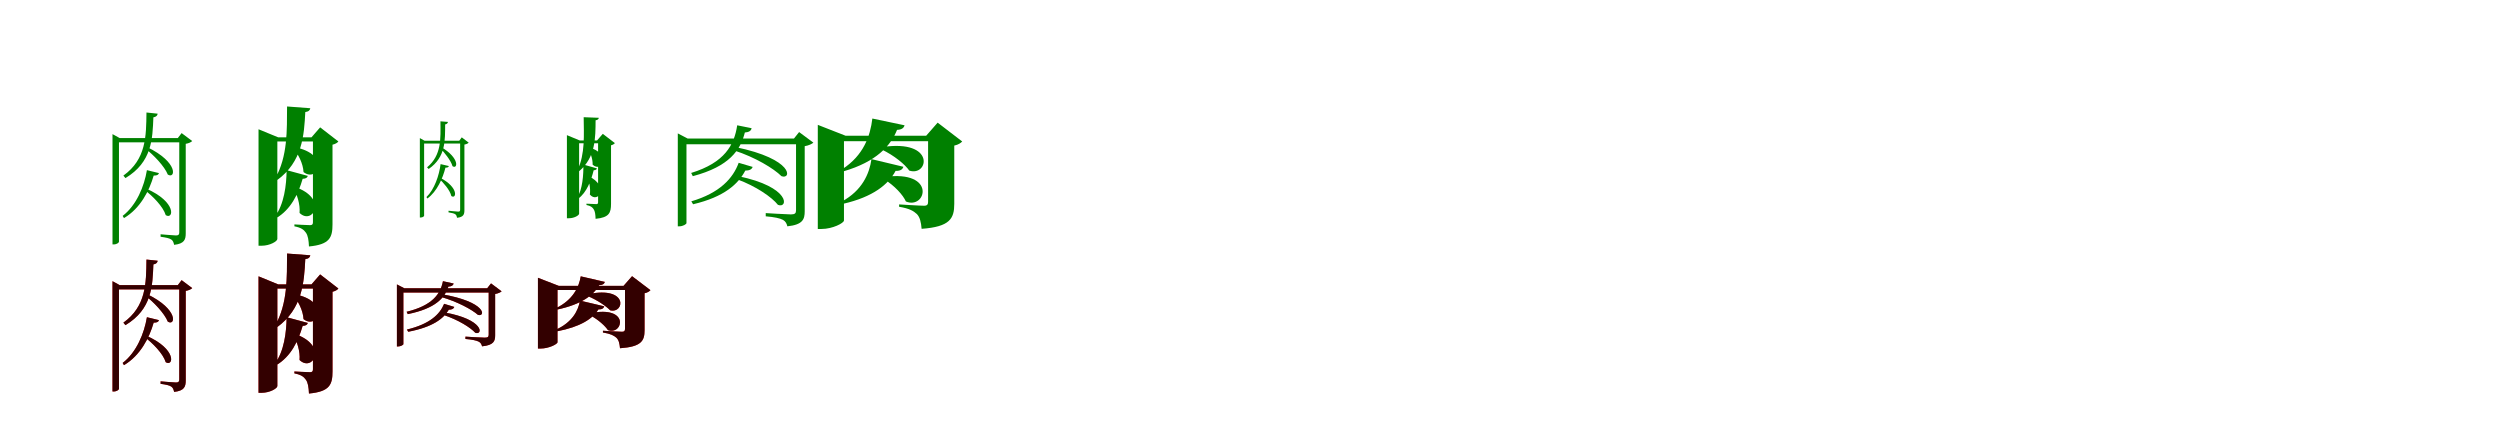 <?xml version="1.0" encoding="UTF-8"?>
<svg width="1700" height="300" xmlns="http://www.w3.org/2000/svg">
<rect width="100%" height="100%" fill="white"/>
<g fill="green" transform="translate(100 100) scale(0.1 -0.1)"><path d="M0.0 0.0 -12.0 -10.0C44.0 -53.0 119.0 -131.0 141.0 -187.0C193.0 -220.0 217.0 -105.0 0.0 0.0ZM-7.0 -282.0 -18.0 -291.0C38.0 -332.0 110.0 -406.0 127.0 -463.0C180.0 -496.0 205.0 -374.0 -7.0 -282.0ZM-1.0 -157.0C-19.0 -267.0 -72.0 -396.0 -166.0 -468.0L-157.0 -483.0C-45.0 -417.0 16.0 -295.0 45.0 -194.0C70.0 -194.0 77.0 -188.0 81.0 -177.0L-1.0 -157.0ZM219.0 61.0V-580.0C219.0 -595.0 214.0 -601.0 197.0 -601.0C180.0 -601.0 92.0 -593.0 92.0 -593.0V-610.0C129.0 -615.0 152.0 -620.0 165.0 -629.0C177.0 -637.0 181.0 -651.0 184.0 -665.0C255.0 -657.0 263.0 -628.0 263.0 -586.0V22.0C283.0 25.0 301.0 34.0 307.0 41.0L235.0 95.0L209.0 61.0H219.0ZM-235.0 61.0V-662.0H-226.0C-206.0 -662.0 -191.0 -650.0 -191.0 -644.0V32.0H227.0V61.0H-186.0L-235.0 88.0V61.0ZM-4.0 235.0C-6.0 73.0 -6.0 -83.0 -161.0 -194.0L-147.0 -211.0C34.0 -102.0 37.0 55.0 43.0 202.0C62.0 205.0 71.0 215.0 72.0 227.0L-4.0 235.0Z"/></g>
<g fill="green" transform="translate(200 100) scale(0.1 -0.1)"><path d="M0.0 0.0 -9.0 -6.0C28.0 -46.0 61.0 -112.0 64.0 -170.0C160.0 -246.0 256.0 -48.0 0.0 0.0ZM3.0 -270.0 -7.0 -275.0C20.0 -321.0 42.0 -389.0 37.0 -448.0C125.0 -534.0 238.0 -350.0 3.0 -270.0ZM-51.0 -157.0C-52.0 -259.0 -68.0 -390.0 -131.0 -473.0L-123.0 -484.0C-21.0 -425.0 29.0 -316.0 58.0 -216.0C82.0 -215.0 90.0 -207.0 93.0 -196.0L-51.0 -157.0ZM128.0 66.0V-511.0C128.0 -524.0 124.0 -531.0 109.0 -531.0C89.0 -531.0 2.0 -526.0 2.0 -526.0V-539.0C48.0 -548.0 66.0 -562.0 80.0 -582.0C94.0 -601.0 99.0 -633.0 101.0 -676.0C242.0 -663.0 261.0 -615.0 261.0 -526.0V16.0C282.0 21.0 295.0 30.0 301.0 38.0L177.0 134.0L118.0 66.0H128.0ZM-242.0 66.0V-671.0H-221.0C-165.0 -671.0 -114.0 -641.0 -114.0 -625.0V38.0H190.0V66.0H-108.0L-242.0 121.0V66.0ZM-48.0 276.0C-49.0 114.0 -43.0 -63.0 -129.0 -214.0L-117.0 -226.0C57.0 -100.0 68.0 82.0 76.0 238.0C99.0 241.0 108.0 251.0 110.0 264.0L-48.0 276.0Z"/></g>
<g fill="green" transform="translate(300 100) scale(0.1 -0.1)"><path d="M0.0 0.0 -9.0 -5.0C20.0 -35.0 66.0 -90.0 77.0 -130.0C112.0 -154.0 129.0 -76.0 0.0 0.0ZM-8.0 -208.0 -16.0 -213.0C14.0 -241.0 60.0 -292.0 69.0 -333.0C104.0 -357.0 122.0 -275.0 -8.0 -208.0ZM-4.0 -116.0C-14.0 -194.0 -46.0 -288.0 -100.0 -340.0L-94.0 -350.0C-28.0 -302.0 11.0 -212.0 29.0 -140.0C46.0 -140.0 50.0 -136.0 52.0 -129.0L-4.0 -116.0ZM129.0 43.0V-425.0C129.0 -435.0 126.0 -439.0 116.0 -439.0C105.0 -439.0 50.0 -433.0 50.0 -433.0V-444.0C73.0 -448.0 88.0 -451.0 96.0 -457.0C104.0 -462.0 106.0 -472.0 108.0 -481.0C153.0 -476.0 158.0 -457.0 158.0 -429.0V17.0C172.0 19.0 183.0 25.0 187.0 30.0L140.0 66.0L123.0 43.0H129.0ZM-145.0 43.0V-479.0H-139.0C-126.0 -479.0 -116.0 -471.0 -116.0 -467.0V24.0H129.0V43.0H-113.0L-145.0 61.0V43.0ZM-5.0 175.0C-4.0 58.0 4.0 -55.0 -96.0 -138.0L-85.0 -149.0C33.0 -68.0 26.0 48.0 27.0 154.0C40.0 156.0 45.0 164.0 46.0 171.0L-5.0 175.0Z"/></g>
<g fill="green" transform="translate(400 100) scale(0.1 -0.1)"><path d="M0.0 0.0 -7.0 -3.0C13.0 -31.0 31.0 -78.0 30.0 -120.0C93.0 -178.0 166.0 -46.0 0.0 0.0ZM1.0 -197.0 -7.0 -200.0C6.0 -232.0 17.0 -280.0 11.0 -323.0C66.0 -387.0 150.0 -269.0 1.0 -197.0ZM-33.0 -119.0C-32.0 -191.0 -39.0 -285.0 -74.0 -344.0L-68.0 -351.0C-10.0 -308.0 19.0 -229.0 37.0 -158.0C52.0 -157.0 57.0 -152.0 59.0 -145.0L-33.0 -119.0ZM67.0 45.0V-375.0C67.0 -384.0 64.0 -388.0 55.0 -388.0C42.0 -388.0 -12.0 -385.0 -12.0 -385.0V-394.0C17.0 -400.0 28.0 -409.0 37.0 -423.0C46.0 -436.0 49.0 -458.0 50.0 -488.0C143.0 -479.0 155.0 -447.0 155.0 -386.0V12.0C168.0 15.0 177.0 21.0 181.0 27.0L99.0 90.0L60.0 45.0H67.0ZM-145.0 45.0V-484.0H-131.0C-94.0 -484.0 -62.0 -464.0 -62.0 -453.0V26.0H108.0V45.0H-58.0L-145.0 81.0V45.0ZM-31.0 203.0C-30.0 85.0 -20.0 -45.0 -73.0 -158.0L-64.0 -166.0C52.0 -70.0 49.0 67.0 50.0 182.0C65.0 184.0 71.0 191.0 72.0 199.0L-31.0 203.0Z"/></g>
<g fill="green" transform="translate(500 100) scale(0.1 -0.1)"><path d="M0.0 0.0 -8.0 -23.0C135.0 -69.0 262.0 -146.0 314.0 -198.0C383.0 -224.0 401.0 -82.0 0.0 0.0ZM20.0 -198.0 12.0 -219.0C141.0 -266.0 249.0 -341.0 290.0 -393.0C361.0 -421.0 378.0 -271.0 20.0 -198.0ZM23.0 -107.0C-15.0 -212.0 -105.0 -312.0 -299.0 -369.0L-287.0 -389.0C-74.0 -339.0 21.0 -250.0 68.0 -160.0C96.0 -160.0 112.0 -152.0 118.0 -135.0L23.0 -107.0ZM413.0 58.0V-430.0C413.0 -450.0 406.0 -458.0 378.0 -458.0C349.0 -458.0 207.0 -449.0 207.0 -449.0V-471.0C267.0 -476.0 303.0 -484.0 324.0 -495.0C342.0 -505.0 350.0 -521.0 354.0 -539.0C460.0 -528.0 472.0 -490.0 472.0 -437.0V6.0C498.0 10.0 523.0 22.0 531.0 30.0L434.0 102.0L399.0 58.0H413.0ZM-391.0 58.0V-539.0H-381.0C-355.0 -539.0 -332.0 -524.0 -332.0 -517.0V19.0H467.0V58.0H-324.0L-391.0 93.0V58.0ZM13.0 148.0C-7.0 14.0 -72.0 -106.0 -300.0 -176.0L-289.0 -198.0C-39.0 -132.0 35.0 -20.0 65.0 99.0C91.0 101.0 107.0 109.0 111.0 128.0L13.0 148.0Z"/></g>
<g fill="green" transform="translate(600 100) scale(0.1 -0.1)"><path d="M0.0 0.0 -6.0 -16.0C81.0 -57.0 155.0 -119.0 183.0 -160.0C314.0 -203.0 366.0 55.0 0.0 0.0ZM15.0 -203.0 9.0 -217.0C84.0 -262.0 142.0 -328.0 160.0 -370.0C297.0 -428.0 373.0 -155.0 15.0 -203.0ZM-74.0 -82.0C-88.0 -182.0 -138.0 -296.0 -275.0 -370.0L-267.0 -386.0C-62.0 -339.0 42.0 -253.0 90.0 -162.0C124.0 -163.0 138.0 -151.0 143.0 -134.0L-74.0 -82.0ZM311.0 77.0V-372.0C311.0 -389.0 306.0 -399.0 284.0 -399.0C254.0 -399.0 114.0 -390.0 114.0 -390.0V-406.0C186.0 -418.0 212.0 -435.0 234.0 -455.0C256.0 -477.0 263.0 -511.0 267.0 -556.0C460.0 -542.0 489.0 -486.0 489.0 -386.0V10.0C518.0 16.0 535.0 29.0 543.0 38.0L376.0 166.0L298.0 77.0H311.0ZM-439.0 77.0V-557.0H-413.0C-339.0 -557.0 -261.0 -517.0 -261.0 -499.0V40.0H390.0V77.0H-250.0L-439.0 151.0V77.0ZM-68.0 194.0C-82.0 75.0 -128.0 -57.0 -272.0 -150.0L-264.0 -165.0C-41.0 -100.0 56.0 8.0 100.0 117.0C132.0 118.0 146.0 130.0 151.0 148.0L-68.0 194.0Z"/></g>
<g fill="red" transform="translate(100 200) scale(0.1 -0.1)"><path d="M0.0 0.0 -12.0 -10.0C44.0 -53.0 119.0 -131.0 141.0 -187.0C193.0 -220.0 217.0 -105.0 0.0 0.0ZM-7.0 -282.0 -18.0 -291.0C38.0 -332.0 110.0 -406.0 127.0 -463.0C180.0 -496.0 205.0 -374.0 -7.0 -282.0ZM-1.0 -157.0C-19.0 -267.0 -72.0 -396.0 -166.0 -468.0L-157.0 -483.0C-45.0 -417.0 16.0 -295.0 45.0 -194.0C70.0 -194.0 77.0 -188.0 81.0 -177.0L-1.0 -157.0ZM219.0 61.0V-580.0C219.0 -595.0 214.0 -601.0 197.0 -601.0C180.0 -601.0 92.0 -593.0 92.0 -593.0V-610.0C129.0 -615.0 152.0 -620.0 165.0 -629.0C177.0 -637.0 181.0 -651.0 184.0 -665.0C255.0 -657.0 263.0 -628.0 263.0 -586.0V22.0C283.0 25.0 301.0 34.0 307.0 41.0L235.0 95.0L209.0 61.0H219.0ZM-235.0 61.0V-662.0H-226.0C-206.0 -662.0 -191.0 -650.0 -191.0 -644.0V32.0H227.0V61.0H-186.0L-235.0 88.0V61.0ZM-4.0 235.0C-6.0 73.0 -6.0 -83.0 -161.0 -194.0L-147.0 -211.0C34.0 -102.0 37.0 55.0 43.0 202.0C62.0 205.0 71.0 215.0 72.0 227.0L-4.0 235.0Z"/></g>
<g fill="black" opacity=".8" transform="translate(100 200) scale(0.1 -0.1)"><path d="M0.0 0.0 -12.0 -10.0C44.0 -53.0 119.0 -131.0 141.0 -187.0C193.0 -220.0 217.0 -105.0 0.0 0.0ZM-7.0 -282.0 -18.0 -291.0C38.0 -332.0 110.0 -406.0 127.0 -463.0C180.0 -496.0 205.0 -374.0 -7.0 -282.0ZM-1.0 -157.0C-19.0 -267.0 -72.0 -396.0 -166.0 -468.0L-157.0 -483.0C-45.0 -417.0 16.0 -295.0 45.0 -194.0C70.0 -194.0 77.0 -188.0 81.0 -177.0L-1.0 -157.0ZM219.0 61.0V-580.0C219.0 -595.0 214.0 -601.0 197.0 -601.0C180.0 -601.0 92.0 -593.0 92.0 -593.0V-610.0C129.0 -615.0 152.0 -620.0 165.0 -629.0C177.0 -637.0 181.0 -651.0 184.0 -665.0C255.0 -657.0 263.0 -628.0 263.0 -586.0V22.0C283.0 25.0 301.0 34.0 307.0 41.0L235.0 95.0L209.0 61.0H219.0ZM-235.0 61.0V-662.0H-226.0C-206.0 -662.0 -191.0 -650.0 -191.0 -644.0V32.0H227.0V61.0H-186.0L-235.0 88.0V61.0ZM-4.0 235.0C-6.0 73.0 -6.0 -83.0 -161.0 -194.0L-147.0 -211.0C34.0 -102.0 37.0 55.0 43.0 202.0C62.0 205.0 71.0 215.0 72.0 227.0L-4.0 235.0Z"/></g>
<g fill="red" transform="translate(200 200) scale(0.1 -0.1)"><path d="M0.0 0.0 -9.0 -6.0C28.0 -46.0 61.0 -112.0 64.0 -170.0C160.0 -246.0 256.0 -48.0 0.0 0.0ZM3.0 -270.0 -7.0 -275.0C20.0 -321.0 42.0 -389.0 37.0 -448.0C125.0 -534.0 238.0 -350.0 3.0 -270.0ZM-51.0 -157.0C-52.0 -259.0 -68.0 -390.0 -131.0 -473.0L-123.0 -484.0C-21.0 -425.0 29.0 -316.0 58.0 -216.0C82.0 -215.0 90.0 -207.0 93.0 -196.0L-51.0 -157.0ZM128.0 66.0V-511.0C128.0 -524.0 124.0 -531.0 109.0 -531.0C89.0 -531.0 2.0 -526.0 2.0 -526.0V-539.0C48.0 -548.0 66.0 -562.0 80.0 -582.0C94.0 -601.0 99.0 -633.0 101.0 -676.0C242.0 -663.0 261.0 -615.0 261.0 -526.0V16.0C282.0 21.0 295.0 30.0 301.0 38.0L177.0 134.0L118.0 66.0H128.0ZM-242.0 66.0V-671.0H-221.0C-165.0 -671.0 -114.0 -641.0 -114.0 -625.0V38.0H190.0V66.0H-108.0L-242.0 121.0V66.0ZM-48.0 276.0C-49.0 114.0 -43.0 -63.0 -129.0 -214.0L-117.0 -226.0C57.0 -100.0 68.0 82.0 76.0 238.0C99.0 241.0 108.0 251.0 110.0 264.0L-48.0 276.0Z"/></g>
<g fill="black" opacity=".8" transform="translate(200 200) scale(0.1 -0.1)"><path d="M0.0 0.0 -9.0 -6.0C28.0 -46.0 61.0 -112.0 64.0 -170.0C160.0 -246.0 256.0 -48.0 0.0 0.0ZM3.0 -270.0 -7.0 -275.0C20.0 -321.0 42.0 -389.0 37.0 -448.0C125.0 -534.0 238.0 -350.0 3.0 -270.0ZM-51.0 -157.0C-52.0 -259.0 -68.0 -390.0 -131.0 -473.0L-123.0 -484.0C-21.0 -425.0 29.0 -316.0 58.0 -216.0C82.0 -215.0 90.0 -207.0 93.0 -196.0L-51.0 -157.0ZM128.0 66.0V-511.0C128.0 -524.0 124.0 -531.0 109.0 -531.0C89.0 -531.0 2.0 -526.0 2.0 -526.0V-539.0C48.0 -548.0 66.0 -562.0 80.0 -582.0C94.0 -601.0 99.0 -633.0 101.0 -676.0C242.0 -663.0 261.0 -615.0 261.0 -526.0V16.0C282.0 21.0 295.0 30.0 301.0 38.0L177.0 134.0L118.0 66.0H128.0ZM-242.0 66.0V-671.0H-221.0C-165.0 -671.0 -114.0 -641.0 -114.0 -625.0V38.0H190.0V66.0H-108.0L-242.0 121.0V66.0ZM-48.0 276.0C-49.0 114.0 -43.0 -63.0 -129.0 -214.0L-117.0 -226.0C57.0 -100.0 68.0 82.0 76.0 238.0C99.0 241.0 108.0 251.0 110.0 264.0L-48.0 276.0Z"/></g>
<g fill="red" transform="translate(300 200) scale(0.1 -0.1)"><path d="M0.0 0.0 -5.0 -18.0C111.0 -51.0 209.0 -105.0 250.0 -141.0C302.0 -158.0 313.0 -53.0 0.0 0.0ZM19.0 -124.0 14.0 -141.0C117.0 -175.0 199.0 -227.0 232.0 -263.0C285.0 -282.0 295.0 -172.0 19.0 -124.0ZM20.0 -66.0C-10.0 -139.0 -79.0 -204.0 -233.0 -241.0L-224.0 -256.0C-57.0 -224.0 16.0 -167.0 52.0 -106.0C72.0 -106.0 85.0 -100.0 89.0 -87.0L20.0 -66.0ZM323.0 40.0V-275.0C323.0 -290.0 318.0 -296.0 297.0 -296.0C274.0 -296.0 165.0 -289.0 165.0 -289.0V-305.0C211.0 -309.0 239.0 -315.0 255.0 -323.0C269.0 -330.0 275.0 -342.0 278.0 -355.0C358.0 -347.0 367.0 -319.0 367.0 -280.0V1.0C387.0 4.0 405.0 13.0 411.0 19.0L339.0 73.0L313.0 40.0H323.0ZM-301.0 40.0V-356.0H-294.0C-275.0 -356.0 -257.0 -345.0 -257.0 -340.0V11.0H369.0V40.0H-251.0L-301.0 66.0V40.0ZM12.0 88.0C-5.0 -1.0 -62.0 -78.0 -235.0 -120.0L-227.0 -136.0C-40.0 -98.0 24.0 -27.0 49.0 51.0C69.0 52.0 81.0 58.0 85.0 72.0L12.0 88.0Z"/></g>
<g fill="black" opacity=".8" transform="translate(300 200) scale(0.1 -0.1)"><path d="M0.0 0.0 -5.0 -18.0C111.0 -51.0 209.0 -105.0 250.0 -141.0C302.0 -158.0 313.0 -53.0 0.0 0.0ZM19.0 -124.0 14.0 -141.0C117.0 -175.0 199.0 -227.0 232.0 -263.0C285.0 -282.0 295.0 -172.0 19.0 -124.0ZM20.0 -66.0C-10.0 -139.0 -79.0 -204.0 -233.0 -241.0L-224.0 -256.0C-57.0 -224.0 16.0 -167.0 52.0 -106.0C72.0 -106.0 85.0 -100.0 89.0 -87.0L20.0 -66.0ZM323.0 40.0V-275.0C323.0 -290.0 318.0 -296.0 297.0 -296.0C274.0 -296.0 165.0 -289.0 165.0 -289.0V-305.0C211.0 -309.0 239.0 -315.0 255.0 -323.0C269.0 -330.0 275.0 -342.0 278.0 -355.0C358.0 -347.0 367.0 -319.0 367.0 -280.0V1.0C387.0 4.0 405.0 13.0 411.0 19.0L339.0 73.0L313.0 40.0H323.0ZM-301.0 40.0V-356.0H-294.0C-275.0 -356.0 -257.0 -345.0 -257.0 -340.0V11.0H369.0V40.0H-251.0L-301.0 66.0V40.0ZM12.0 88.0C-5.0 -1.0 -62.0 -78.0 -235.0 -120.0L-227.0 -136.0C-40.0 -98.0 24.0 -27.0 49.0 51.0C69.0 52.0 81.0 58.0 85.0 72.0L12.0 88.0Z"/></g>
<g fill="red" transform="translate(400 200) scale(0.1 -0.1)"><path d="M0.0 0.0 -4.0 -13.0C66.0 -42.0 125.0 -85.0 149.0 -110.0C247.0 -135.0 276.0 57.0 0.0 0.0ZM13.0 -130.0 9.0 -142.0C70.0 -173.0 117.0 -219.0 134.0 -245.0C238.0 -281.0 285.0 -74.0 13.0 -130.0ZM-56.0 -44.0C-68.0 -114.0 -109.0 -191.0 -218.0 -241.0L-212.0 -253.0C-51.0 -222.0 32.0 -166.0 69.0 -104.0C94.0 -105.0 105.0 -96.0 109.0 -83.0L-56.0 -44.0ZM250.0 56.0V-236.0C250.0 -249.0 246.0 -256.0 230.0 -256.0C207.0 -256.0 100.0 -249.0 100.0 -249.0V-261.0C155.0 -270.0 174.0 -282.0 191.0 -296.0C208.0 -312.0 213.0 -336.0 216.0 -368.0C361.0 -358.0 383.0 -318.0 383.0 -246.0V6.0C404.0 10.0 417.0 20.0 423.0 27.0L298.0 122.0L240.0 56.0H250.0ZM-342.0 56.0V-370.0H-323.0C-268.0 -370.0 -209.0 -340.0 -209.0 -327.0V28.0H308.0V56.0H-200.0L-342.0 111.0V56.0ZM-51.0 121.0C-63.0 46.0 -105.0 -39.0 -216.0 -94.0L-211.0 -105.0C-46.0 -70.0 37.0 -7.0 74.0 61.0C98.0 61.0 109.0 70.0 113.0 83.0L-51.0 121.0Z"/></g>
<g fill="black" opacity=".8" transform="translate(400 200) scale(0.1 -0.1)"><path d="M0.0 0.0 -4.0 -13.0C66.0 -42.0 125.0 -85.0 149.0 -110.0C247.0 -135.0 276.0 57.0 0.0 0.0ZM13.0 -130.0 9.0 -142.0C70.0 -173.0 117.0 -219.0 134.0 -245.0C238.0 -281.0 285.0 -74.0 13.0 -130.0ZM-56.0 -44.0C-68.0 -114.0 -109.0 -191.0 -218.0 -241.0L-212.0 -253.0C-51.0 -222.0 32.0 -166.0 69.0 -104.0C94.0 -105.0 105.0 -96.0 109.0 -83.0L-56.0 -44.0ZM250.0 56.0V-236.0C250.0 -249.0 246.0 -256.0 230.0 -256.0C207.0 -256.0 100.0 -249.0 100.0 -249.0V-261.0C155.0 -270.0 174.0 -282.0 191.0 -296.0C208.0 -312.0 213.0 -336.0 216.0 -368.0C361.0 -358.0 383.0 -318.0 383.0 -246.0V6.0C404.0 10.0 417.0 20.0 423.0 27.0L298.0 122.0L240.0 56.0H250.0ZM-342.0 56.0V-370.0H-323.0C-268.0 -370.0 -209.0 -340.0 -209.0 -327.0V28.0H308.0V56.0H-200.0L-342.0 111.0V56.0ZM-51.0 121.0C-63.0 46.0 -105.0 -39.0 -216.0 -94.0L-211.0 -105.0C-46.0 -70.0 37.0 -7.0 74.0 61.0C98.0 61.0 109.0 70.0 113.0 83.0L-51.0 121.0Z"/></g>
</svg>
